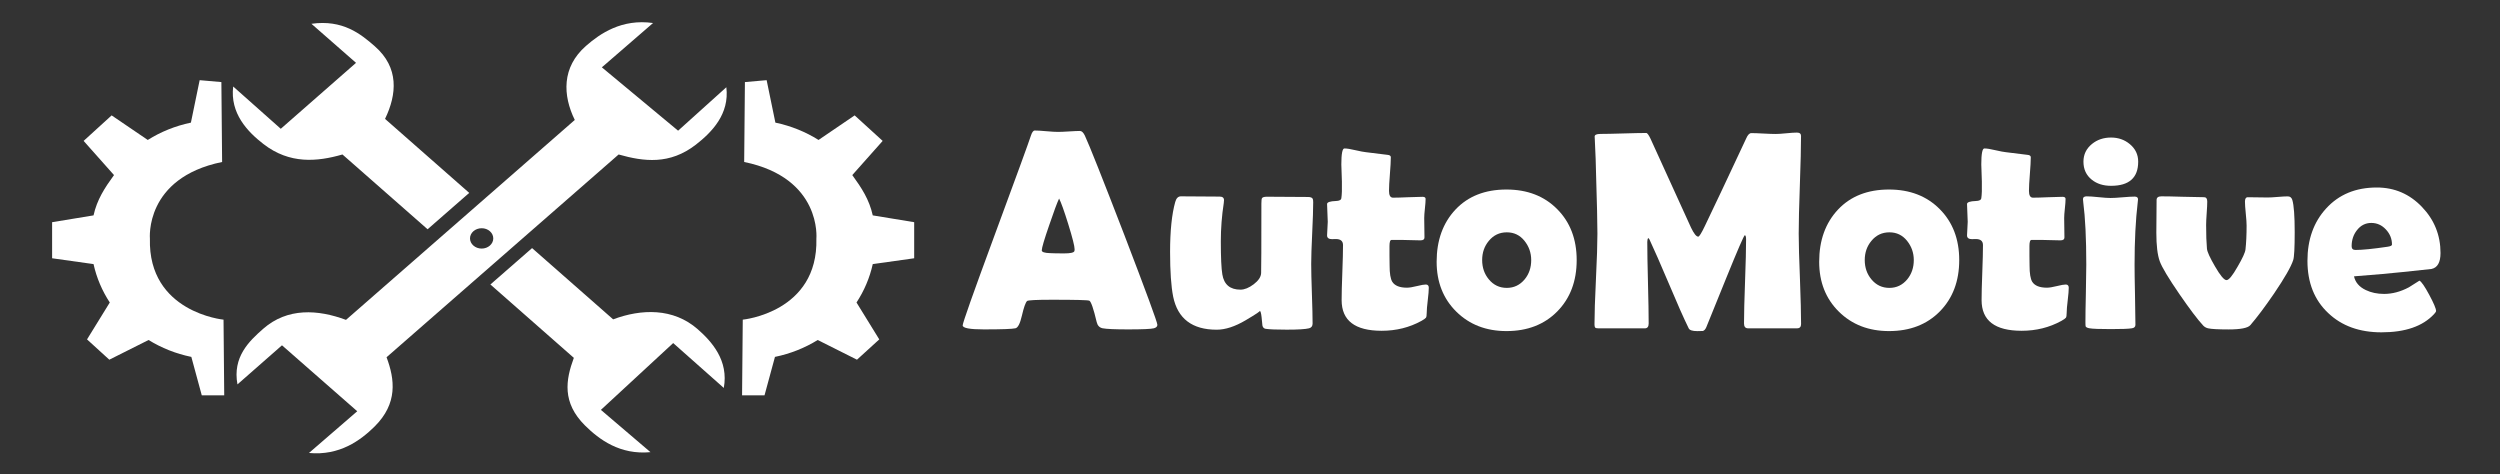 <?xml version="1.0" encoding="utf-8"?>
<!-- Generator: Adobe Illustrator 23.0.1, SVG Export Plug-In . SVG Version: 6.00 Build 0)  -->
<svg version="1.1" id="Layer_1" xmlns="http://www.w3.org/2000/svg" xmlns:xlink="http://www.w3.org/1999/xlink" x="0px" y="0px"
	 viewBox="0 0 580 110" style="enable-background:new 0 0 580 110;" xml:space="preserve">
<rect x="0" y="0" width="580" height="110" fill="#333333" stroke="none"/>
<style type="text/css">
	.st0{fill:#FFFFFF;}
</style>
<path class="st0" d="M51.53,37.58l-0.17-18.54l-5.04-0.44l-2.03,9.85c-3.63,0.76-7.02,2.14-10.01,4.02l-8.38-5.7l-6.5,5.92
	l7.05,7.93l0,0c-2.17,2.98-3.94,5.69-4.75,9.35l-9.61,1.58v8.37l9.61,1.35c0.71,3.21,2,6.21,3.77,8.91l-5.28,8.56l5.17,4.71
	l9.11-4.57c2.98,1.84,6.32,3.18,9.92,3.92l2.42,8.91l5.21,0.01l-0.16-17.56c0,0-17.52-1.67-17.08-18.79
	C34.79,55.37,33.46,41.29,51.53,37.58z"/>
<path class="st0" d="M172.65,37.58l0.17-18.54l5.04-0.44l2.03,9.85c3.63,0.76,7.02,2.14,10.01,4.02l8.38-5.7l6.5,5.92l-7.05,7.93
	l0,0c2.17,2.98,3.94,5.69,4.75,9.35l9.61,1.58v8.37l-9.61,1.35c-0.71,3.21-2,6.21-3.77,8.91l5.28,8.56l-5.17,4.71l-9.11-4.57
	c-2.98,1.84-6.32,3.18-9.92,3.92l-2.42,8.91l-5.21,0.01l0.16-17.56c0,0,17.52-1.67,17.08-18.79
	C189.4,55.37,190.73,41.29,172.65,37.58z"/>
<g>
	<path class="st0" d="M142.25,74.09l-18.81-16.53L113.77,66l19.36,17.02c-1.9,5.14-2.76,10.38,2.6,15.7
		c3.28,3.25,8.1,6.85,15.18,6.18l-11.5-9.81l16.77-15.5L167.92,90c1.17-6.35-2.78-10.76-6.06-13.63
		C156.19,71.41,148.78,71.64,142.25,74.09z"/>
	<path class="st0" d="M89.33,27.58c2.76-5.71,3.28-11.89-2.36-16.83c-3.28-2.88-7.47-6.26-14.72-5.23l10.35,9.06l-17.46,15.3
		L54.1,20.07c-0.76,6.2,3.3,10.47,7.01,13.34c6.1,4.72,12.46,4.12,18.34,2.43L99.2,53.19l9.66-8.44L89.33,27.58z"/>
</g>
<path class="st0" d="M168.51,20.24l-11.19,10.08l-17.69-14.7l11.88-10.28c-7.25-1.03-12.28,2.44-15.56,5.31
	c-5.66,4.96-5.4,11.46-2.6,17.18L80.27,74.21c-6.52-2.42-13.57-2.87-19.21,2.07c-3.28,2.88-7.14,6.54-5.97,12.9l10.33-9.07
	l17.46,15.3l-11.2,9.68c7.08,0.67,11.94-2.89,15.23-6.14c5.39-5.34,4.7-10.92,2.77-16.07l53.84-47.04
	c5.86,1.66,11.85,2.42,17.92-2.28C165.16,30.67,169.27,26.45,168.51,20.24z M114.44,55.31c0,1.3-1.21,2.36-2.7,2.36
	c-1.48,0-2.7-1.06-2.7-2.36v0c0-1.3,1.21-2.36,2.7-2.36C113.23,52.94,114.44,54.01,114.44,55.31L114.44,55.31z"/>
<g>
	<path class="st0" d="M268.51,75.36c0,0.39-0.27,0.65-0.8,0.8c-0.64,0.17-2.64,0.26-5.98,0.26c-3.07,0-5.04-0.09-5.92-0.26
		c-0.73-0.15-1.19-0.63-1.38-1.45c-0.73-3.09-1.3-4.74-1.7-4.95c-0.34-0.15-3.22-0.22-8.62-0.22c-3.65,0-5.58,0.1-5.82,0.29
		c-0.36,0.34-0.77,1.49-1.22,3.44c-0.41,1.78-0.9,2.75-1.48,2.89c-0.73,0.17-3.17,0.26-7.33,0.26c-3.28,0-4.92-0.31-4.92-0.93
		c0-0.56,2.42-7.41,7.27-20.55c5.25-14.21,8.1-22.03,8.55-23.44c0.26-0.81,0.56-1.22,0.9-1.22c0.58,0,1.47,0.05,2.69,0.16
		c1.21,0.11,2.12,0.16,2.72,0.16c0.58,0,1.43-0.04,2.56-0.11c1.13-0.07,1.97-0.11,2.52-0.11c0.41,0,0.78,0.35,1.13,1.06
		c1.05,2.25,4.12,9.97,9.2,23.15C265.96,67.86,268.51,74.78,268.51,75.36z M245.71,46.06c-0.45,0.94-1.21,2.99-2.28,6.14
		c-1.16,3.34-1.74,5.31-1.74,5.89c0,0.39,0.64,0.6,1.93,0.64c0.66,0.04,1.76,0.06,3.28,0.06c1.42,0,2.2-0.17,2.35-0.51
		c0.04-0.11,0.06-0.26,0.06-0.45c0-0.71-0.49-2.66-1.48-5.85C246.87,48.89,246.16,46.92,245.71,46.06z"/>
	<path class="st0" d="M304.66,46.93c0,1.59-0.08,3.97-0.23,7.14c-0.15,3.17-0.23,5.55-0.23,7.14c0,1.54,0.05,3.86,0.16,6.95
		c0.11,3.09,0.16,5.39,0.16,6.91c0,0.58-0.27,0.94-0.8,1.09c-0.82,0.21-2.54,0.32-5.18,0.32c-2.34,0-3.97-0.06-4.89-0.19
		c-0.41-0.06-0.67-0.32-0.77-0.77c-0.06-0.64-0.13-1.29-0.19-1.93c-0.11-0.99-0.26-1.48-0.45-1.48c0.3,0-0.78,0.73-3.25,2.19
		c-2.47,1.46-4.71,2.19-6.72,2.19c-5.68,0-9.05-2.56-10.1-7.69c-0.47-2.38-0.71-5.83-0.71-10.35c0-4.89,0.4-8.75,1.19-11.58
		c0.24-0.88,0.68-1.32,1.32-1.32c0.99,0,2.49,0.01,4.5,0.03c2.01,0.02,3.52,0.03,4.5,0.03c0.66,0,1,0.28,1,0.84
		c0,0.15-0.02,0.38-0.06,0.68c-0.45,2.92-0.68,5.87-0.68,8.88c0,3.73,0.12,6.28,0.35,7.65c0.39,2.36,1.79,3.54,4.21,3.54
		c0.94,0,1.97-0.42,3.07-1.25c1.1-0.84,1.68-1.7,1.72-2.6c0.04-0.79,0.06-6.17,0.06-16.14c0-0.71,0.05-1.13,0.16-1.25
		c0.13-0.21,0.51-0.32,1.16-0.32c1.05,0,2.63,0.01,4.74,0.03c2.11,0.02,3.69,0.03,4.74,0.03c0.64,0,1.02,0.16,1.13,0.48
		C304.63,46.33,304.66,46.59,304.66,46.93z"/>
	<path class="st0" d="M331.48,66.74c0,0.64-0.08,1.62-0.24,2.93c-0.16,1.31-0.24,2.27-0.24,2.88c0,0.61-0.06,1-0.19,1.17
		c-0.13,0.17-0.48,0.42-1.06,0.74c-2.77,1.52-5.83,2.28-9.2,2.28c-6.2,0-9.29-2.37-9.29-7.11c0-1.42,0.05-3.54,0.16-6.38
		c0.11-2.84,0.16-4.97,0.16-6.38c0-0.94-0.55-1.41-1.64-1.41c-0.09,0-0.22,0-0.42,0c-0.19,0.02-0.33,0.03-0.42,0.03
		c-0.82,0-1.22-0.29-1.22-0.87c0-0.34,0.03-0.87,0.08-1.58c0.05-0.71,0.08-1.23,0.08-1.58c0-0.45-0.03-1.14-0.08-2.06
		c-0.05-0.92-0.08-1.61-0.08-2.06c0-0.43,0.69-0.66,2.06-0.71c0.77-0.02,1.19-0.24,1.25-0.64c0.13-0.81,0.17-2.1,0.13-3.86
		c-0.09-2.77-0.13-4.08-0.13-3.96c0-2.49,0.24-3.73,0.71-3.73c0.58,0,1.4,0.13,2.48,0.39c1.22,0.28,2.07,0.44,2.54,0.48
		c1.09,0.15,2.74,0.35,4.95,0.61c0.54,0.04,0.8,0.23,0.8,0.55c0,0.86-0.07,2.15-0.21,3.89c-0.14,1.74-0.21,3.04-0.21,3.92
		c0,1.05,0.31,1.58,0.93,1.58c0.75,0,1.89-0.03,3.41-0.1c1.52-0.06,2.67-0.1,3.44-0.1c0.47,0,0.71,0.16,0.71,0.48
		c0,0.49-0.05,1.23-0.16,2.22c-0.11,0.99-0.16,1.73-0.16,2.22c0,0.51,0.01,1.27,0.03,2.25c0.02,0.99,0.03,1.74,0.03,2.25
		c0,0.45-0.31,0.68-0.93,0.68c-0.43,0-1.15-0.02-2.15-0.05c-1.01-0.03-1.73-0.05-2.15-0.05h-2.41c-0.32,0-0.48,0.47-0.48,1.41
		c0,0.51,0,1.28,0,2.28c0.02,1.03,0.03,1.79,0.03,2.28c0,1.8,0.2,3.04,0.61,3.73c0.58,0.92,1.72,1.38,3.41,1.38
		c0.54,0,1.3-0.12,2.3-0.37c1-0.25,1.7-0.37,2.11-0.37C331.25,66.03,331.48,66.27,331.48,66.74z"/>
	<path class="st0" d="M365.79,60.34c0,4.89-1.5,8.85-4.49,11.9c-2.99,3.04-6.92,4.57-11.79,4.57c-4.72,0-8.6-1.5-11.64-4.5
		c-3.04-3-4.57-6.86-4.57-11.58c0-4.97,1.46-9.01,4.37-12.11c2.92-3.1,6.86-4.65,11.83-4.65c4.84,0,8.77,1.52,11.77,4.55
		C364.29,51.56,365.79,55.5,365.79,60.34z M355.24,60.34c0-1.69-0.53-3.19-1.58-4.49c-1.05-1.3-2.41-1.95-4.08-1.95
		c-1.69,0-3.09,0.66-4.18,1.99c-1.03,1.24-1.54,2.72-1.54,4.44c0,1.74,0.51,3.23,1.54,4.47c1.09,1.33,2.49,1.99,4.18,1.99
		c1.67,0,3.05-0.67,4.15-1.99C354.74,63.57,355.24,62.08,355.24,60.34z"/>
	<path class="st0" d="M417.85,75.17c0,0.67-0.31,1-0.93,1h-11.38c-0.62,0-0.93-0.38-0.93-1.13c0-2.17,0.08-5.41,0.24-9.74
		c0.16-4.33,0.24-7.58,0.24-9.74c0-0.62-0.1-0.95-0.29-1c-0.24,0.13-1.67,3.44-4.31,9.94c-1.54,3.82-3.09,7.62-4.63,11.42
		c-0.21,0.49-0.48,0.78-0.8,0.87c-0.11,0.02-0.54,0.03-1.29,0.03c-1.11,0-1.78-0.21-1.99-0.64c-1.16-2.36-2.68-5.79-4.57-10.29
		c-2.02-4.76-3.53-8.2-4.53-10.32c-0.04-0.11-0.14-0.22-0.29-0.35c-0.15,0.19-0.22,0.5-0.22,0.93c0,2.1,0.05,5.25,0.16,9.45
		c0.11,4.2,0.16,7.35,0.16,9.45c0,0.75-0.3,1.13-0.9,1.13h-10.74c-0.43,0-0.69-0.07-0.79-0.21c-0.1-0.14-0.14-0.38-0.14-0.72
		c0-2.34,0.11-5.85,0.34-10.53c0.23-4.68,0.34-8.2,0.34-10.53c0-2.49-0.11-7.15-0.32-13.99c-0.02-1.78-0.12-4.43-0.29-7.94
		l-0.03-0.55c-0.02-0.43,0.43-0.64,1.35-0.64c1.18,0,2.95-0.04,5.31-0.11c2.36-0.07,4.13-0.11,5.31-0.11c0.24,0,0.57,0.45,1,1.35
		l9.39,20.61c0.67,1.39,1.22,2.09,1.67,2.09c0.24,0,0.74-0.8,1.51-2.41c2.17-4.5,5.37-11.29,9.61-20.36
		c0.36-0.84,0.76-1.25,1.19-1.25c0.62,0,1.56,0.03,2.81,0.1s2.2,0.1,2.85,0.1c0.54,0,1.36-0.05,2.46-0.16
		c1.1-0.11,1.92-0.16,2.46-0.16c0.64,0,0.96,0.26,0.96,0.77c0,2.53-0.09,6.31-0.27,11.34c-0.18,5.03-0.27,8.81-0.27,11.34
		c0,2.34,0.1,5.84,0.29,10.52C417.76,69.36,417.85,72.85,417.85,75.17z"/>
	<path class="st0" d="M454.54,60.34c0,4.89-1.5,8.85-4.49,11.9c-2.99,3.04-6.92,4.57-11.79,4.57c-4.72,0-8.6-1.5-11.64-4.5
		c-3.04-3-4.57-6.86-4.57-11.58c0-4.97,1.46-9.01,4.37-12.11c2.92-3.1,6.86-4.65,11.83-4.65c4.84,0,8.77,1.52,11.77,4.55
		C453.04,51.56,454.54,55.5,454.54,60.34z M444,60.34c0-1.69-0.53-3.19-1.58-4.49c-1.05-1.3-2.41-1.95-4.08-1.95
		c-1.69,0-3.09,0.66-4.18,1.99c-1.03,1.24-1.54,2.72-1.54,4.44c0,1.74,0.51,3.23,1.54,4.47c1.09,1.33,2.49,1.99,4.18,1.99
		c1.67,0,3.05-0.67,4.15-1.99C443.49,63.57,444,62.08,444,60.34z"/>
	<path class="st0" d="M479.95,66.74c0,0.64-0.08,1.62-0.24,2.93c-0.16,1.31-0.24,2.27-0.24,2.88c0,0.61-0.06,1-0.19,1.17
		c-0.13,0.17-0.48,0.42-1.06,0.74c-2.77,1.52-5.83,2.28-9.2,2.28c-6.2,0-9.29-2.37-9.29-7.11c0-1.42,0.05-3.54,0.16-6.38
		c0.11-2.84,0.16-4.97,0.16-6.38c0-0.94-0.55-1.41-1.64-1.41c-0.09,0-0.22,0-0.42,0c-0.19,0.02-0.33,0.03-0.42,0.03
		c-0.82,0-1.22-0.29-1.22-0.87c0-0.34,0.03-0.87,0.08-1.58c0.05-0.71,0.08-1.23,0.08-1.58c0-0.45-0.03-1.14-0.08-2.06
		c-0.05-0.92-0.08-1.61-0.08-2.06c0-0.43,0.69-0.66,2.06-0.71c0.77-0.02,1.19-0.24,1.25-0.64c0.13-0.81,0.17-2.1,0.13-3.86
		c-0.09-2.77-0.13-4.08-0.13-3.96c0-2.49,0.24-3.73,0.71-3.73c0.58,0,1.4,0.13,2.48,0.39c1.22,0.28,2.07,0.44,2.54,0.48
		c1.09,0.15,2.74,0.35,4.95,0.61c0.54,0.04,0.8,0.23,0.8,0.55c0,0.86-0.07,2.15-0.21,3.89c-0.14,1.74-0.21,3.04-0.21,3.92
		c0,1.05,0.31,1.58,0.93,1.58c0.75,0,1.89-0.03,3.41-0.1c1.52-0.06,2.67-0.1,3.44-0.1c0.47,0,0.71,0.16,0.71,0.48
		c0,0.49-0.05,1.23-0.16,2.22c-0.11,0.99-0.16,1.73-0.16,2.22c0,0.51,0.01,1.27,0.03,2.25c0.02,0.99,0.03,1.74,0.03,2.25
		c0,0.45-0.31,0.68-0.93,0.68c-0.43,0-1.15-0.02-2.15-0.05c-1.01-0.03-1.73-0.05-2.15-0.05h-2.41c-0.32,0-0.48,0.47-0.48,1.41
		c0,0.51,0,1.28,0,2.28c0.02,1.03,0.03,1.79,0.03,2.28c0,1.8,0.2,3.04,0.61,3.73c0.58,0.92,1.72,1.38,3.41,1.38
		c0.54,0,1.3-0.12,2.3-0.37c1-0.25,1.7-0.37,2.11-0.37C479.72,66.03,479.95,66.27,479.95,66.74z"/>
	<path class="st0" d="M495.22,61.4c0,1.57,0.03,3.9,0.1,7c0.06,3.1,0.1,5.42,0.1,6.96c0,0.45-0.27,0.72-0.8,0.8
		c-0.73,0.13-2.37,0.19-4.92,0.19c-2.57,0-4.22-0.06-4.95-0.19c-0.47-0.08-0.76-0.23-0.87-0.42c-0.04-0.09-0.06-0.41-0.06-0.96
		c0-1.48,0.03-3.7,0.1-6.67c0.06-2.97,0.1-5.2,0.1-6.71c0-6.09-0.24-10.93-0.71-14.53c-0.04-0.34-0.06-0.57-0.06-0.68
		c0-0.43,0.29-0.64,0.87-0.64c0.6,0,1.52,0.06,2.75,0.19c1.23,0.13,2.16,0.19,2.78,0.19s1.55-0.05,2.8-0.16
		c1.24-0.11,2.18-0.16,2.8-0.16c0.51,0,0.77,0.21,0.77,0.64c0,0.09-0.02,0.29-0.06,0.61C495.46,51.05,495.22,55.89,495.22,61.4z
		 M496.06,37.51c0,3.73-2.1,5.6-6.3,5.6c-1.8,0-3.29-0.47-4.47-1.42c-1.29-1.03-1.93-2.42-1.93-4.18c0-1.67,0.66-3.04,1.99-4.12
		c1.22-0.99,2.69-1.48,4.41-1.48c1.67,0,3.12,0.5,4.34,1.51C495.41,34.5,496.06,35.86,496.06,37.51z"/>
	<path class="st0" d="M532.37,53.85c0,3.67-0.12,5.83-0.35,6.5c-0.49,1.52-1.97,4.11-4.44,7.75c-2.14,3.13-3.98,5.57-5.5,7.33
		c-0.56,0.66-2.24,1-5.05,1c-2.44,0-4.03-0.09-4.76-0.26c-0.45-0.11-0.83-0.32-1.13-0.64c-1.29-1.39-3.12-3.82-5.5-7.27
		c-2.55-3.71-4.07-6.25-4.57-7.62c-0.54-1.48-0.8-3.7-0.8-6.66c0-0.84,0.01-2.1,0.03-3.78c0.02-1.68,0.03-2.95,0.03-3.81
		c0-0.56,0.38-0.84,1.13-0.84c1.09,0,2.74,0.03,4.94,0.1c2.2,0.06,3.84,0.1,4.94,0.1c0.49,0,0.74,0.33,0.74,1
		c0,0.6-0.04,1.51-0.13,2.72c-0.09,1.21-0.13,2.13-0.13,2.75c0,2.23,0.06,4.05,0.19,5.47c0.06,0.73,0.69,2.1,1.87,4.12
		c1.22,2.12,2.11,3.18,2.67,3.18c0.54,0,1.39-1.04,2.57-3.12c1.14-1.95,1.75-3.28,1.83-3.99c0.17-1.52,0.26-3.36,0.26-5.53
		c0-0.62-0.06-1.56-0.19-2.81c-0.13-1.25-0.19-2.18-0.19-2.78c0-0.66,0.22-1,0.67-1c0.51,0,1.28,0.01,2.3,0.03
		c1.02,0.02,1.78,0.03,2.3,0.03s1.29-0.04,2.33-0.13c1.04-0.09,1.82-0.13,2.33-0.13c0.54,0,0.89,0.28,1.06,0.84
		C532.18,47.61,532.37,50.09,532.37,53.85z"/>
	<path class="st0" d="M566.2,58.7c0,2.17-0.7,3.4-2.09,3.7c-0.24,0.04-2.46,0.28-6.66,0.71c-2.53,0.28-6.3,0.61-11.32,1
		c0.3,1.39,1.21,2.46,2.73,3.18c1.24,0.6,2.66,0.9,4.25,0.9c1.91,0,3.83-0.51,5.76-1.54c0.81-0.51,1.63-1.03,2.44-1.54
		c0.45,0.21,1.21,1.31,2.27,3.28c1.06,1.97,1.59,3.23,1.59,3.76c0,0.15-0.16,0.4-0.48,0.74c-2.62,2.81-6.68,4.21-12.19,4.21
		c-5.1,0-9.22-1.49-12.35-4.47c-3.22-3.02-4.82-7.06-4.82-12.12c0-4.93,1.44-8.97,4.31-12.12c2.96-3.26,6.88-4.89,11.77-4.89
		c4.12,0,7.61,1.5,10.48,4.5C564.76,50.99,566.2,54.56,566.2,58.7z M554.94,56.74c0-1.33-0.47-2.5-1.42-3.51
		c-0.94-1.01-2.07-1.51-3.38-1.51c-1.35,0-2.47,0.57-3.34,1.7c-0.82,1.05-1.22,2.28-1.22,3.7c0,0.58,0.3,0.87,0.9,0.87
		c1.59,0,4.05-0.25,7.4-0.74C554.59,57.15,554.94,56.98,554.94,56.74z"/>
</g>
</svg>
